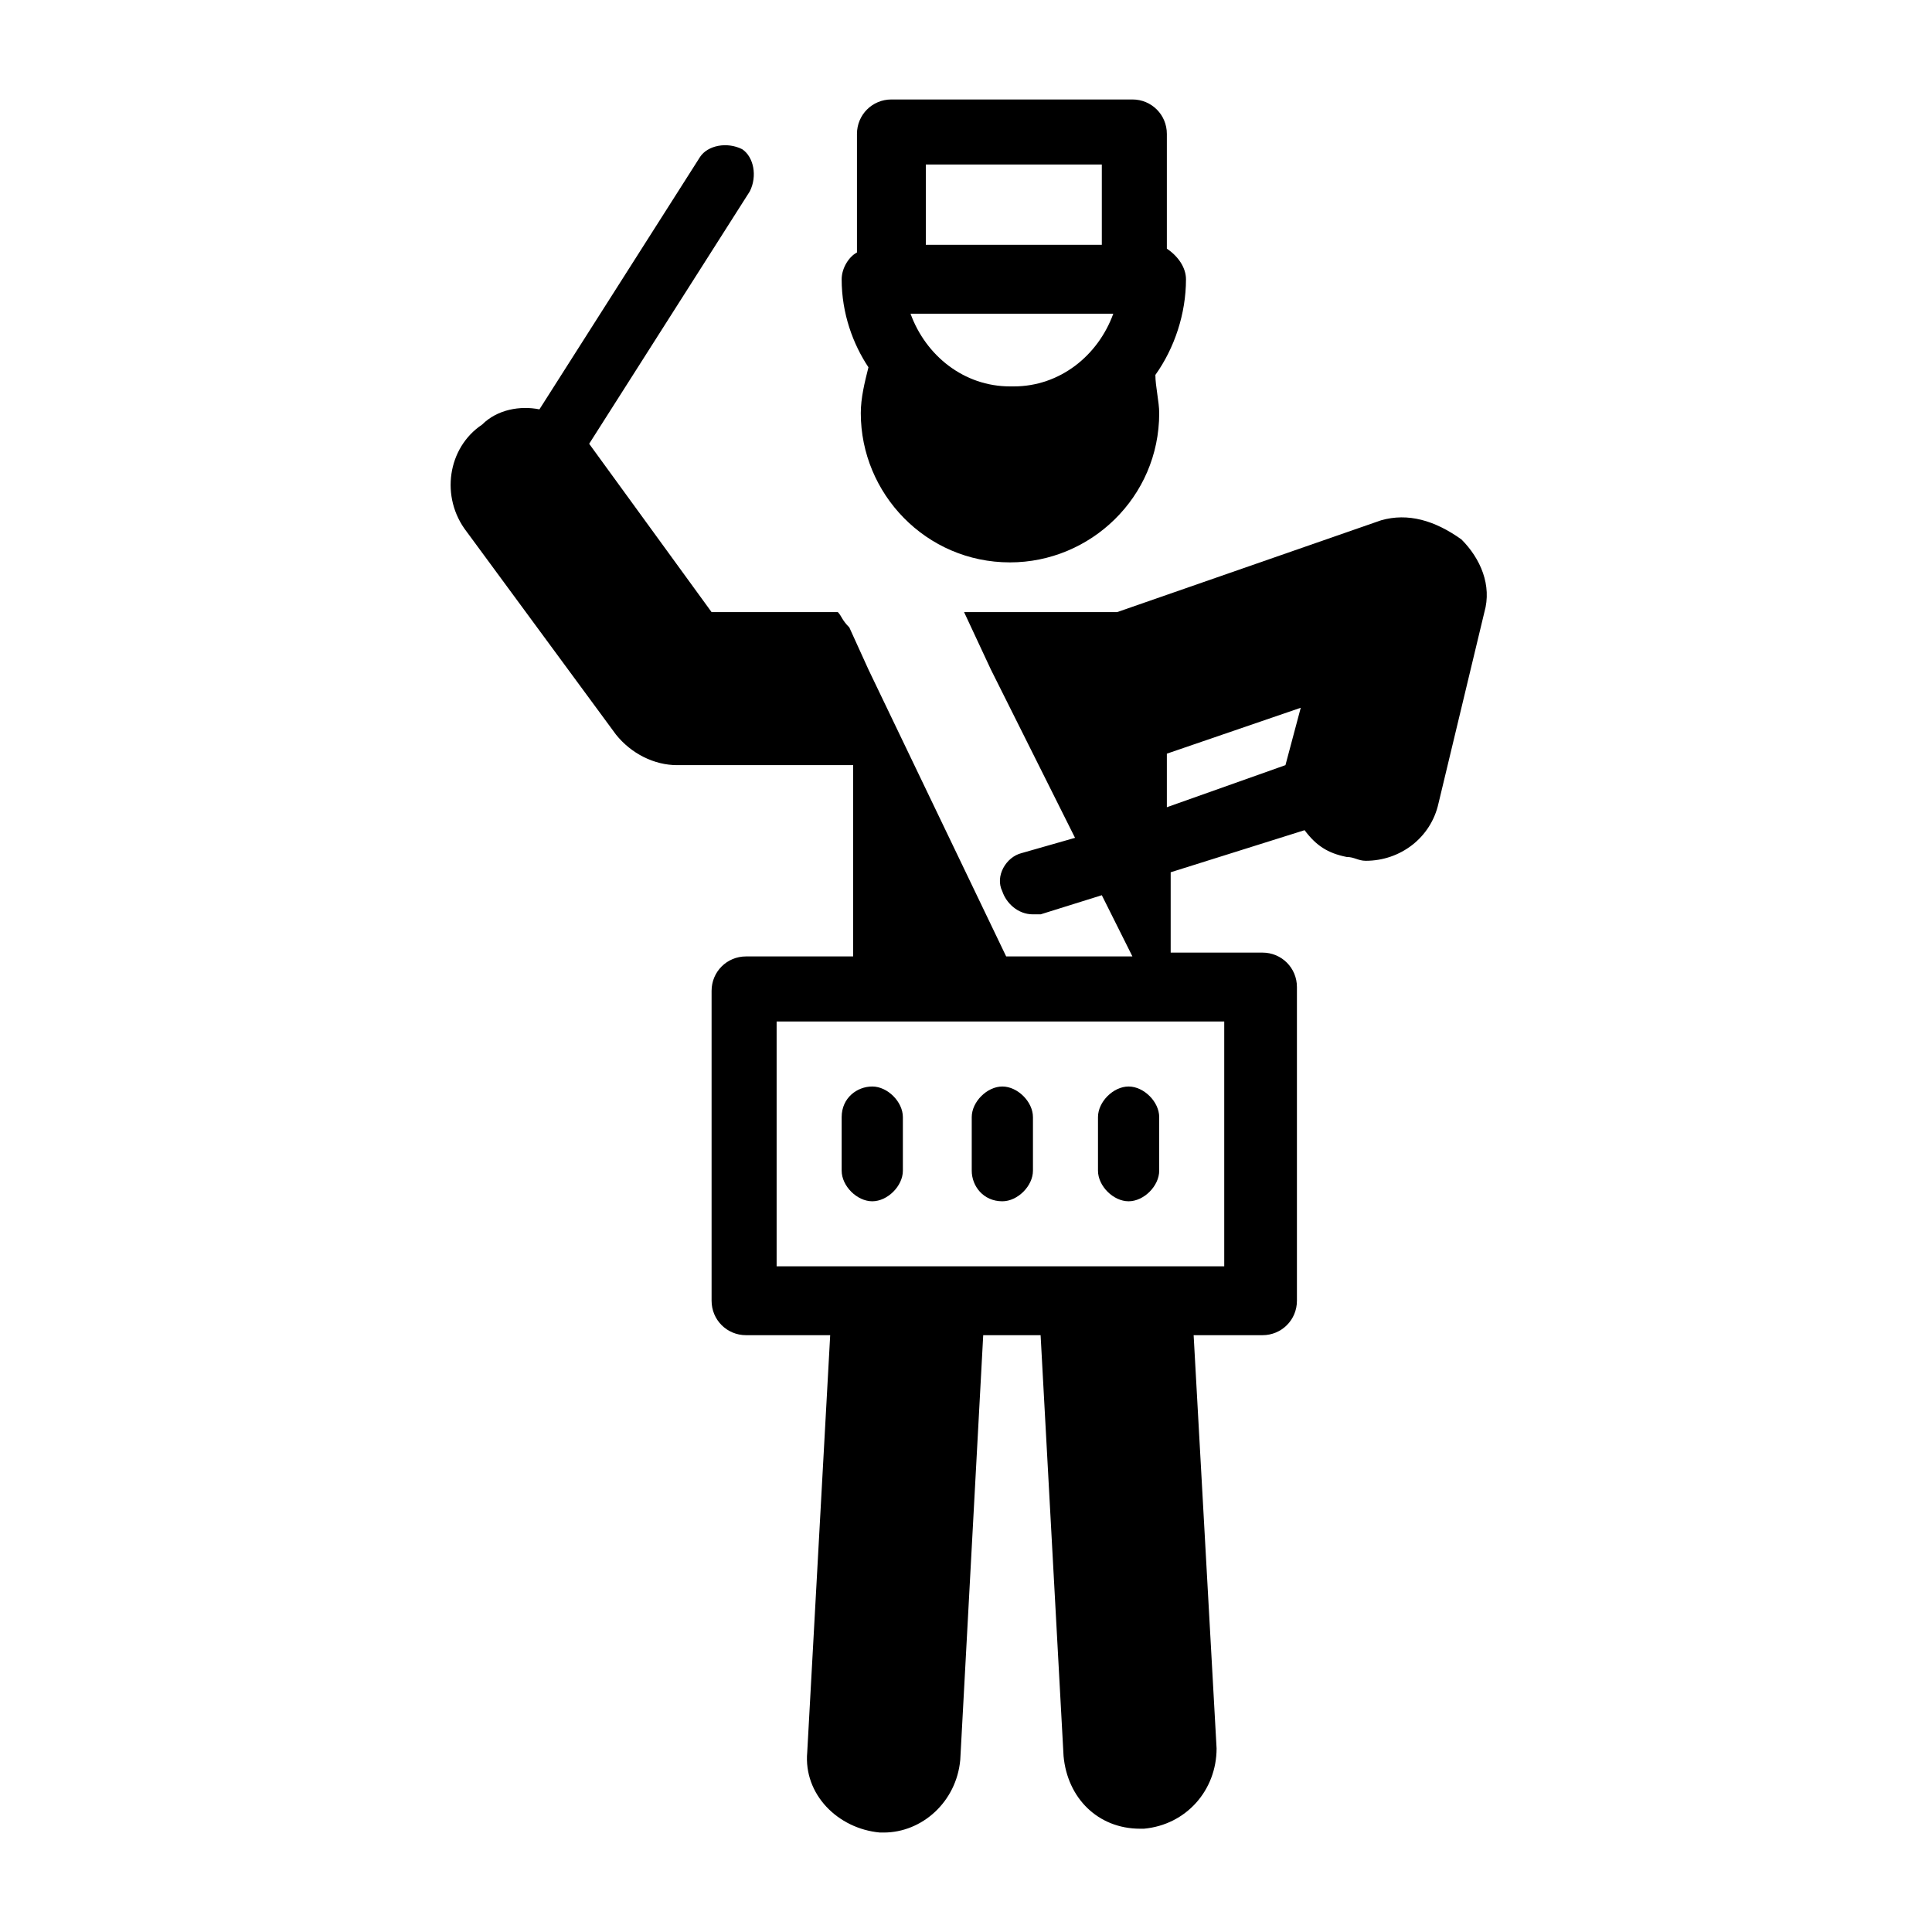 <?xml version="1.0" encoding="utf-8"?>
<!-- Generator: Adobe Illustrator 24.0.1, SVG Export Plug-In . SVG Version: 6.00 Build 0)  -->
<svg version="1.1" id="Layer_1" xmlns="http://www.w3.org/2000/svg" xmlns:xlink="http://www.w3.org/1999/xlink" x="0px" y="0px"
	 viewBox="0 0 50.5 50.5" style="enable-background:new 0 0 50.5 50.5;" xml:space="preserve">
<path d="M22.5,10.8c0,2.1,1.7,3.9,3.9,3.9c2.1,0,3.9-1.7,3.9-3.9c0-0.3-0.1-0.7-0.1-1c0.5-0.7,0.8-1.6,0.8-2.5
	c0-0.3-0.2-0.6-0.5-0.8V3.5c0-0.5-0.4-0.9-0.9-0.9h-6.3c-0.5,0-0.9,0.4-0.9,0.9v3.1C22.2,6.7,22,7,22,7.3c0,0.9,0.3,1.7,0.7,2.3
	C22.6,10,22.5,10.4,22.5,10.8z M24.2,4.3h4.6v2.1h-4.6V4.3z M29.1,8.2c-0.4,1.1-1.4,1.9-2.6,1.9h-0.1c-1.2,0-2.2-0.8-2.6-1.9H29.1z"
	/>
<path d="M36.1,13.6L29.2,16h-4l0.7,1.5l2.2,4.4l-1.4,0.4c-0.4,0.1-0.7,0.6-0.5,1c0.1,0.3,0.4,0.6,0.8,0.6c0.1,0,0.2,0,0.2,0l1.6-0.5
	l0.8,1.6h-3.3l-3.6-7.5l-0.5-1.1C22,16.2,22,16.1,21.9,16h-3.3l-3.2-4.4L19.6,5c0.2-0.4,0.1-0.9-0.2-1.1c-0.4-0.2-0.9-0.1-1.1,0.2
	l-4.2,6.6c-0.5-0.1-1.1,0-1.5,0.4c-0.9,0.6-1.1,1.9-0.4,2.8l3.9,5.3c0.4,0.5,1,0.8,1.6,0.8h4.6v5h-2.8c-0.5,0-0.9,0.4-0.9,0.9V34
	c0,0.5,0.4,0.9,0.9,0.9h2.2l-0.6,10.9c-0.1,1.1,0.8,2,1.9,2.1c0,0,0.1,0,0.1,0c1,0,1.9-0.8,2-1.9l0.6-11.1h1.5l0.6,11
	c0.1,1.1,0.9,1.9,2,1.9c0,0,0.1,0,0.1,0c1.1-0.1,1.9-1,1.9-2.1l-0.6-10.8h1.8c0.5,0,0.9-0.4,0.9-0.9v-8.2c0-0.5-0.4-0.9-0.9-0.9
	h-2.4v-2.1l3.5-1.1c0.3,0.4,0.6,0.6,1.1,0.7c0.2,0,0.3,0.1,0.5,0.1c0.9,0,1.7-0.6,1.9-1.5l1.2-5c0.2-0.7-0.1-1.4-0.6-1.9
	C37.5,13.6,36.8,13.4,36.1,13.6z M32,26.7v6.4H20.3v-6.4H32z M33.6,20C33.6,20.1,33.6,20.1,33.6,20l-3.1,1.1v-1.4l3.5-1.2L33.6,20z"
	/>
<path d="M22.8,31.4c0.4,0,0.8-0.4,0.8-0.8v-1.4c0-0.4-0.4-0.8-0.8-0.8S22,28.7,22,29.2v1.4C22,31,22.4,31.4,22.8,31.4z"/>
<path d="M26.2,31.4c0.4,0,0.8-0.4,0.8-0.8v-1.4c0-0.4-0.4-0.8-0.8-0.8s-0.8,0.4-0.8,0.8v1.4C25.4,31,25.7,31.4,26.2,31.4z"/>
<path d="M29.5,31.4c0.4,0,0.8-0.4,0.8-0.8v-1.4c0-0.4-0.4-0.8-0.8-0.8s-0.8,0.4-0.8,0.8v1.4C28.7,31,29.1,31.4,29.5,31.4z"/>
</svg>
